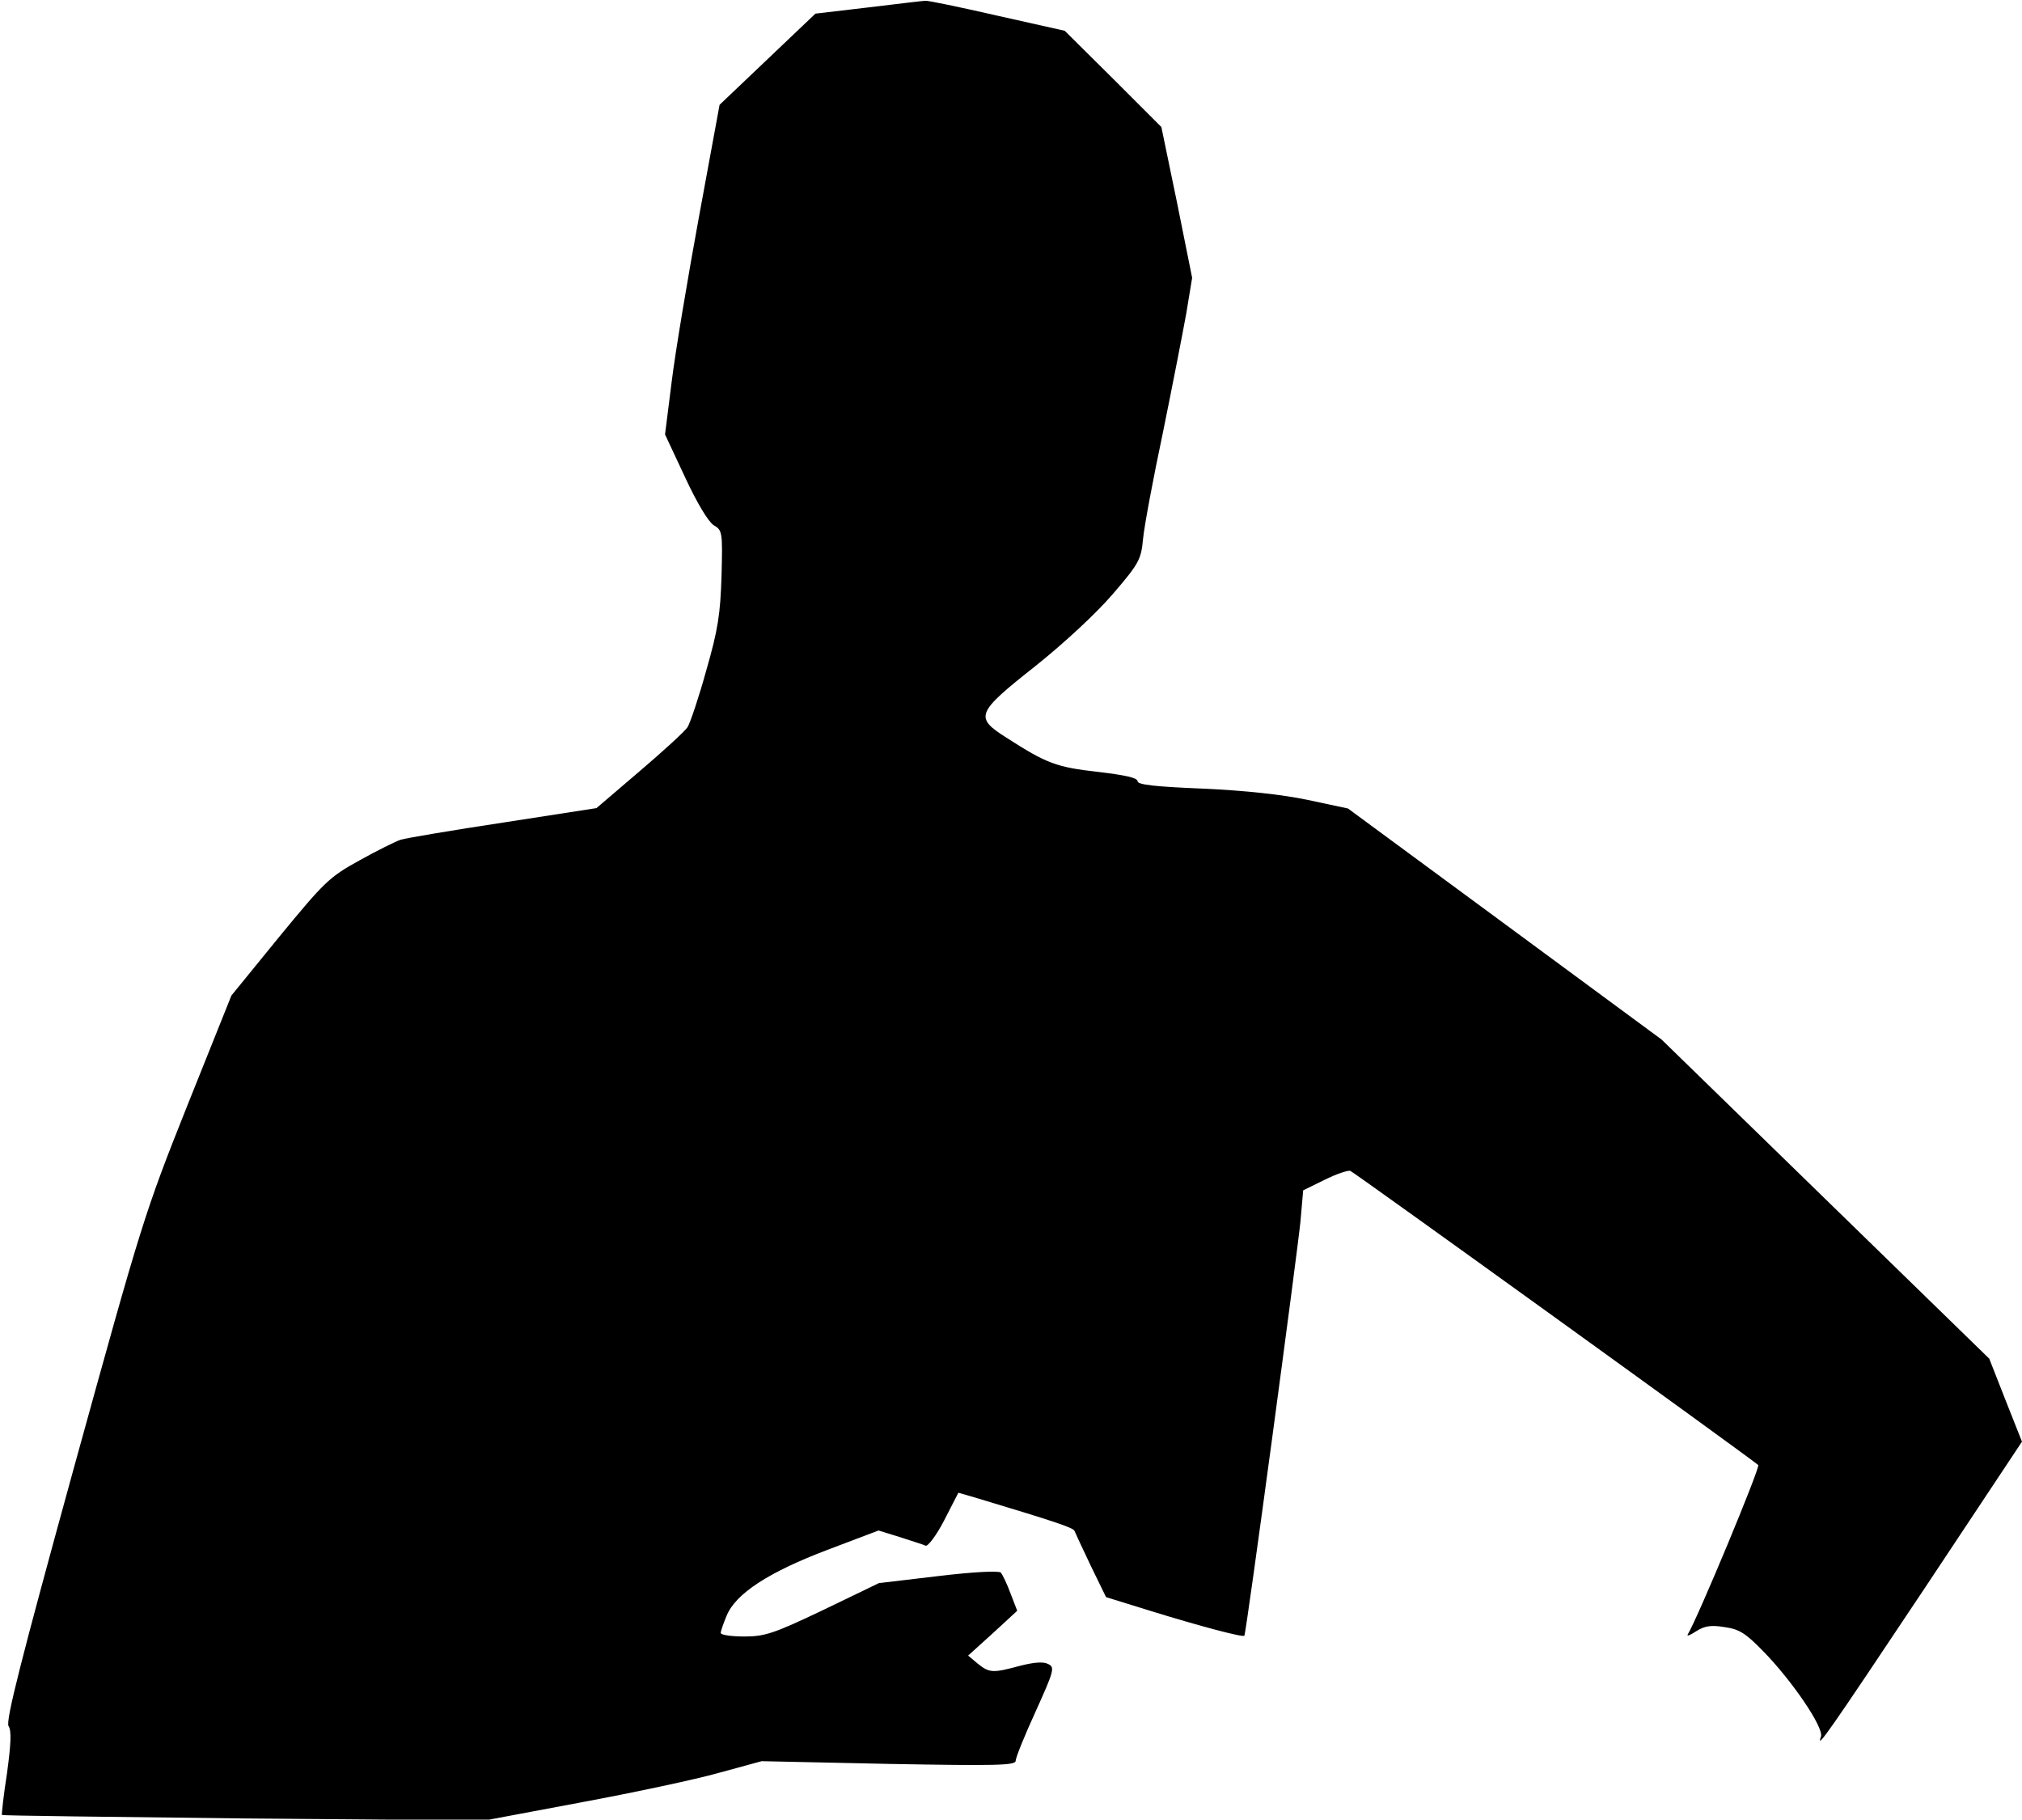 <?xml version="1.0" standalone="no"?>
<!DOCTYPE svg PUBLIC "-//W3C//DTD SVG 20010904//EN"
 "http://www.w3.org/TR/2001/REC-SVG-20010904/DTD/svg10.dtd">
<svg version="1.0" xmlns="http://www.w3.org/2000/svg"
 width="519pt" height="467pt" viewBox="0 0 519 467"
 preserveAspectRatio="xMidYMid meet">
<g transform="translate(0,467) scale(0.1,-0.1)"
fill="#000000" stroke="none">
<path fill="#000000" stroke="none" d="M2229 4651 l-136 -16 -123 -117 -123
-117 -53 -288 c-29 -158 -61 -349 -70 -423 l-17 -135 51 -109 c31 -67 60 -115
74 -124 22 -13 23 -17 20 -130 -3 -98 -9 -138 -39 -242 -19 -69 -41 -134 -48
-146 -7 -11 -63 -62 -124 -114 l-110 -94 -239 -37 c-132 -20 -250 -40 -263
-44 -13 -4 -61 -28 -106 -53 -78 -43 -90 -55 -206 -196 l-123 -151 -113 -282
c-110 -276 -117 -299 -291 -929 -136 -494 -176 -651 -168 -664 8 -12 6 -47 -4
-121 -9 -57 -14 -105 -13 -107 1 -2 281 -5 621 -9 l619 -5 245 46 c135 25 295
59 355 76 l110 30 326 -7 c276 -5 326 -4 326 8 0 8 23 65 51 126 47 104 50
114 33 122 -12 7 -36 5 -72 -4 -70 -19 -79 -19 -109 5 l-25 21 63 57 63 58
-17 44 c-9 25 -21 49 -25 54 -5 5 -70 2 -161 -9 l-152 -18 -143 -69 c-128 -61
-150 -68 -203 -68 -33 0 -60 4 -60 9 0 5 7 25 15 44 23 57 108 112 258 169
l132 50 55 -17 c30 -10 60 -19 66 -22 6 -2 28 27 48 66 l36 70 48 -14 c203
-61 247 -76 250 -84 2 -5 21 -46 42 -90 l39 -80 113 -35 c126 -39 239 -69 242
-64 5 6 136 982 144 1063 l7 80 55 27 c30 15 60 25 66 23 9 -3 1027 -737 1047
-755 6 -5 -155 -392 -181 -435 -3 -5 6 -2 21 8 22 14 38 17 74 11 37 -5 54
-16 97 -60 75 -76 158 -198 150 -221 -13 -36 17 7 265 379 l251 378 -42 106
-42 107 -421 410 -420 409 -403 297 -402 296 -103 22 c-67 14 -160 24 -269 29
-123 5 -168 10 -168 19 0 9 -34 16 -102 24 -106 12 -131 21 -235 88 -82 52
-78 63 74 183 75 60 156 135 199 185 68 79 73 89 78 142 3 32 26 155 51 273
24 118 51 256 60 306 l15 91 -39 194 -40 193 -124 124 -124 123 -174 39 c-96
22 -178 39 -184 38 -5 0 -71 -8 -146 -17z"/>
</g>
</svg>

